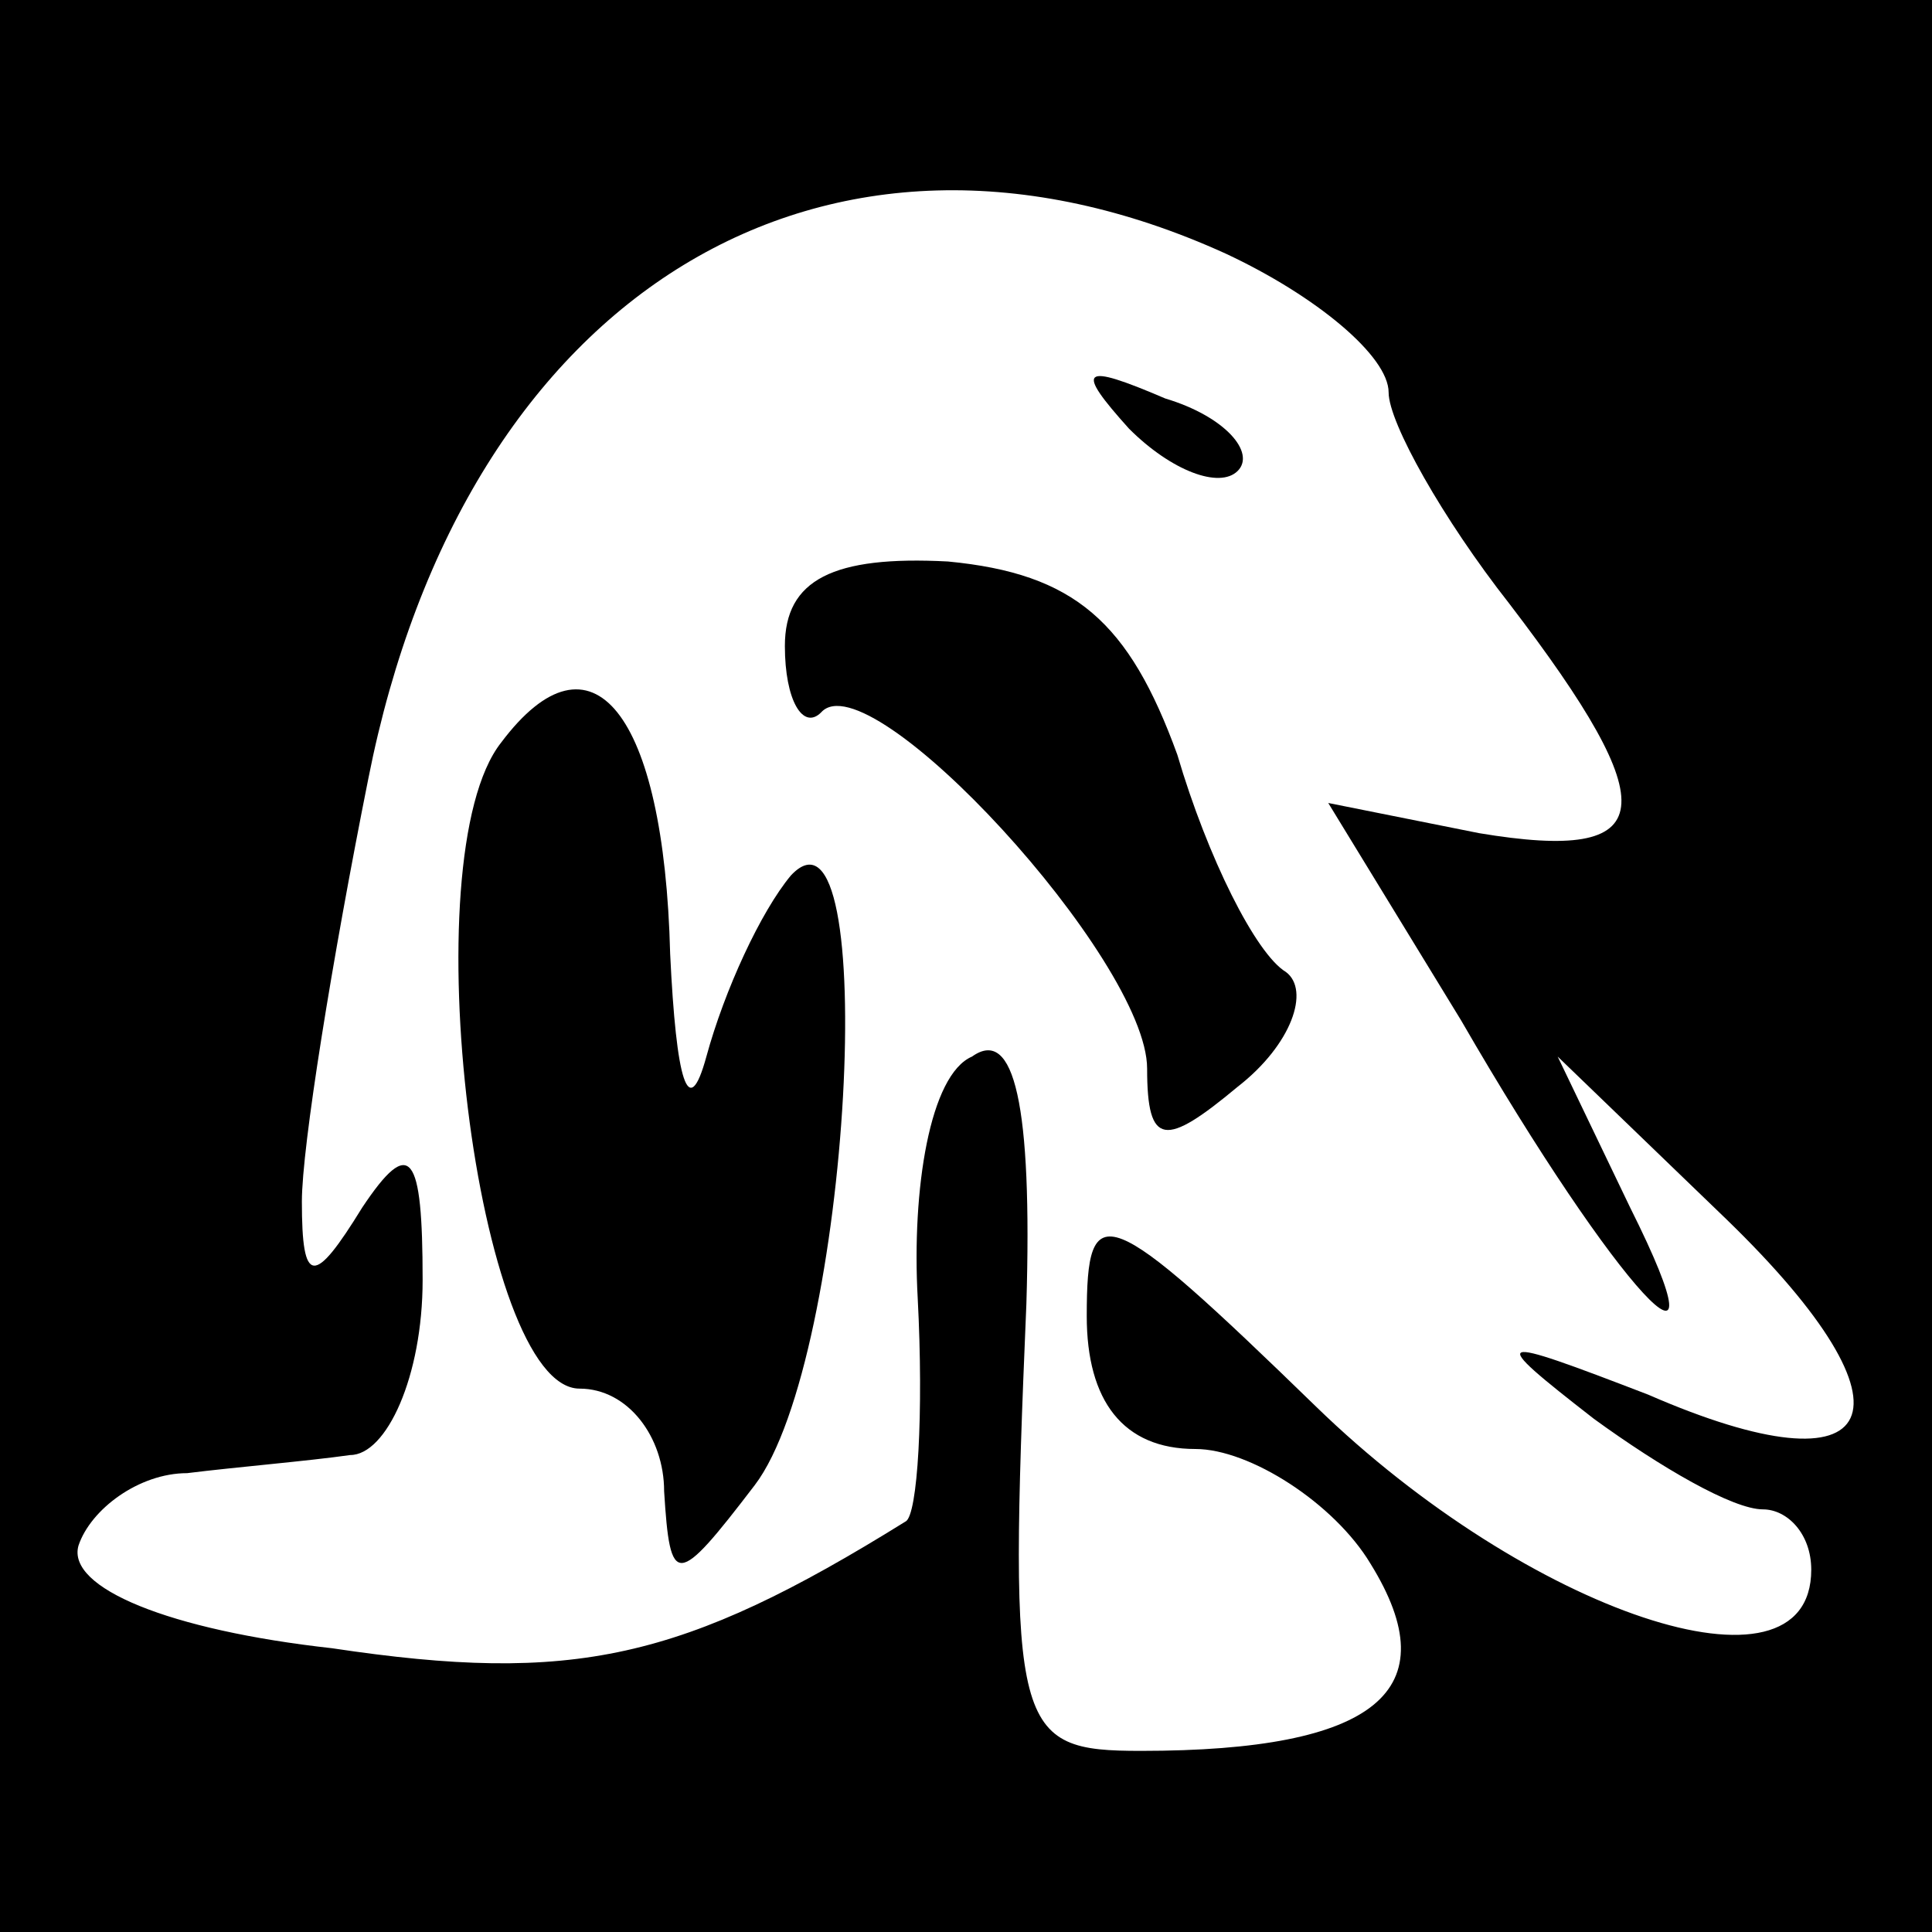 <?xml version="1.0" standalone="no"?>
<!DOCTYPE svg PUBLIC "-//W3C//DTD SVG 20010904//EN"
 "http://www.w3.org/TR/2001/REC-SVG-20010904/DTD/svg10.dtd">
<svg version="1.0" xmlns="http://www.w3.org/2000/svg"
 width="32pt" height="32pt" viewBox="0 0 32 32"
 preserveAspectRatio="xMidYMid meet">
<rect x="0" y="0" width="32" height="32" fill="#808080" stroke="none"/>
<g transform="translate(0,32) scale(0.1,-0.1)"
fill="#000000" stroke="none">
<path fill="#000000" stroke="none" d="M0 160 l0 -160 160 0 160 0 0 160 0
160 -160 0 -160 0 0 -160z"/>
<path fill="#ffffff" stroke="none" d="M203 278 c15 -7 27 -17 27 -23 0 -5 9
-21 20 -35 26 -34 25 -43 -5 -38 l-25 5 22 -36 c26 -45 45 -65 28 -31 l-12 25
28 -27 c33 -32 26 -46 -13 -29 -26 10 -27 10 -9 -4 11 -8 23 -15 28 -15 4 0 8
-4 8 -10 0 -23 -47 -7 -82 27 -35 34 -38 35 -38 15 0 -14 6 -22 18 -22 9 0 23
-9 29 -19 13 -21 1 -31 -38 -31 -21 0 -22 3 -19 74 1 33 -2 46 -9 41 -7 -3
-10 -22 -9 -40 1 -19 0 -36 -2 -37 -37 -23 -55 -27 -95 -21 -27 3 -44 10 -42
17 2 6 10 12 18 12 8 1 20 2 27 3 6 0 12 13 12 29 0 21 -2 24 -10 12 -8 -13
-10 -13 -10 1 0 9 5 40 11 70 16 81 76 117 142 87z"/>
<path fill="#000000" stroke="none" d="M187 249 c7 -7 15 -10 18 -7 3 3 -2 9
-12 12 -14 6 -15 5 -6 -5z"/>
<path fill="#000000" stroke="none" d="M130 213 c0 -9 3 -14 6 -11 8 9 54 -41
54 -59 0 -13 3 -13 15 -3 9 7 12 16 8 19 -5 3 -13 19 -18 36 -8 22 -17 30 -38
32 -19 1 -27 -3 -27 -14z"/>
<path fill="#000000" stroke="none" d="M83 197 c-15 -19 -4 -107 13 -107 8 0
14 -8 14 -17 1 -16 2 -16 15 1 16 21 21 117 6 101 -5 -6 -11 -19 -14 -30 -3
-11 -5 -4 -6 17 -1 40 -13 55 -28 35z"/>
</g>
</svg>
